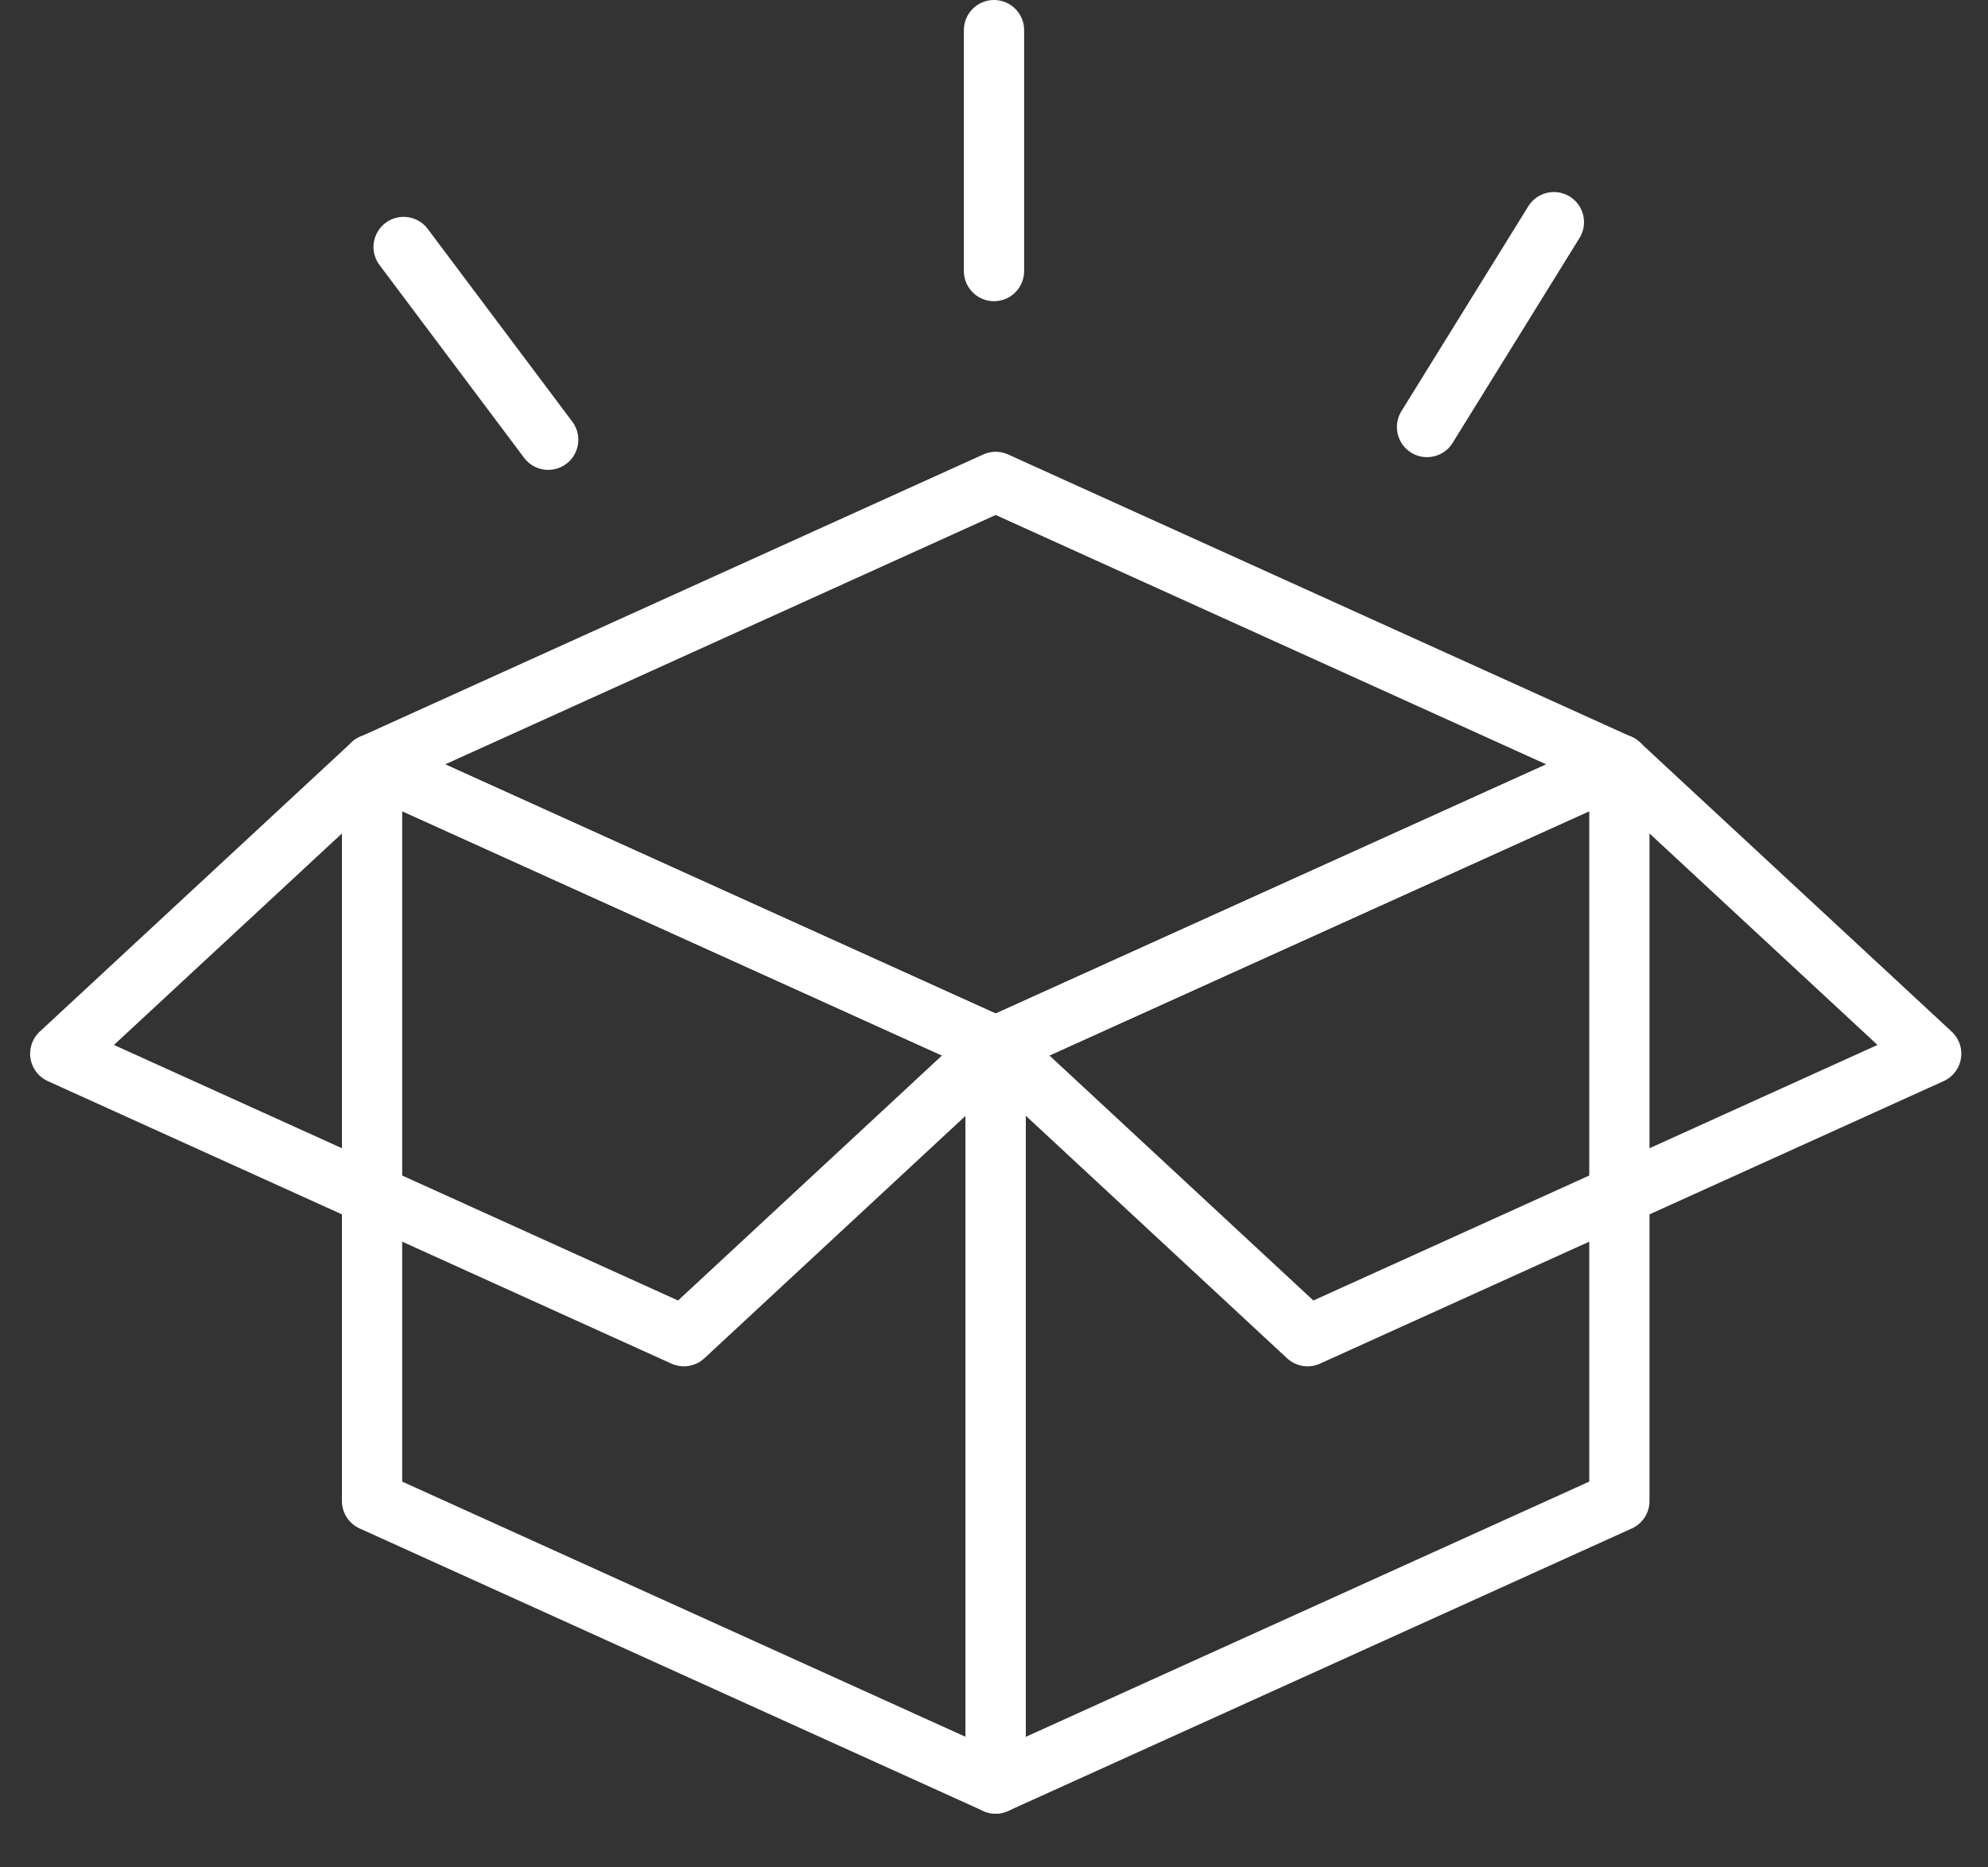 <svg width="33" height="31" viewBox="0 0 33 31" fill="none" xmlns="http://www.w3.org/2000/svg">
<rect x="0" y="0" width="33" height="31" fill="#333333" stroke="none"/>
<path d="M16.528 29.608L6.176 24.918V12.69L16.528 17.376V29.608Z" stroke="white" stroke-miterlimit="10" stroke-linecap="round" stroke-linejoin="round"/>
<path d="M16.528 29.608L26.881 24.918V12.69L16.528 17.376V29.608Z" stroke="white" stroke-miterlimit="10" stroke-linecap="round" stroke-linejoin="round"/>
<path d="M26.881 12.69L16.528 8L6.176 12.69L16.528 17.375L26.881 12.69Z" stroke="white" stroke-miterlimit="10" stroke-linecap="round" stroke-linejoin="round"/>
<path d="M11.352 22.182L1 17.492L6.176 12.69L16.529 17.376L11.352 22.182Z" stroke="white" stroke-miterlimit="10" stroke-linecap="round" stroke-linejoin="round"/>
<path d="M21.705 22.182L32.057 17.492L26.881 12.69L16.528 17.376L21.705 22.182Z" stroke="white" stroke-miterlimit="10" stroke-linecap="round" stroke-linejoin="round"/>
<line x1="6.7" y1="4.1" x2="9.1" y2="7.3" stroke="white" stroke-linecap="round"/>
<line x1="25.794" y1="3.688" x2="23.688" y2="7.089" stroke="white" stroke-linecap="round"/>
<line x1="16.5" y1="0.5" x2="16.5" y2="4.5" stroke="white" stroke-linecap="round"/>
</svg>
